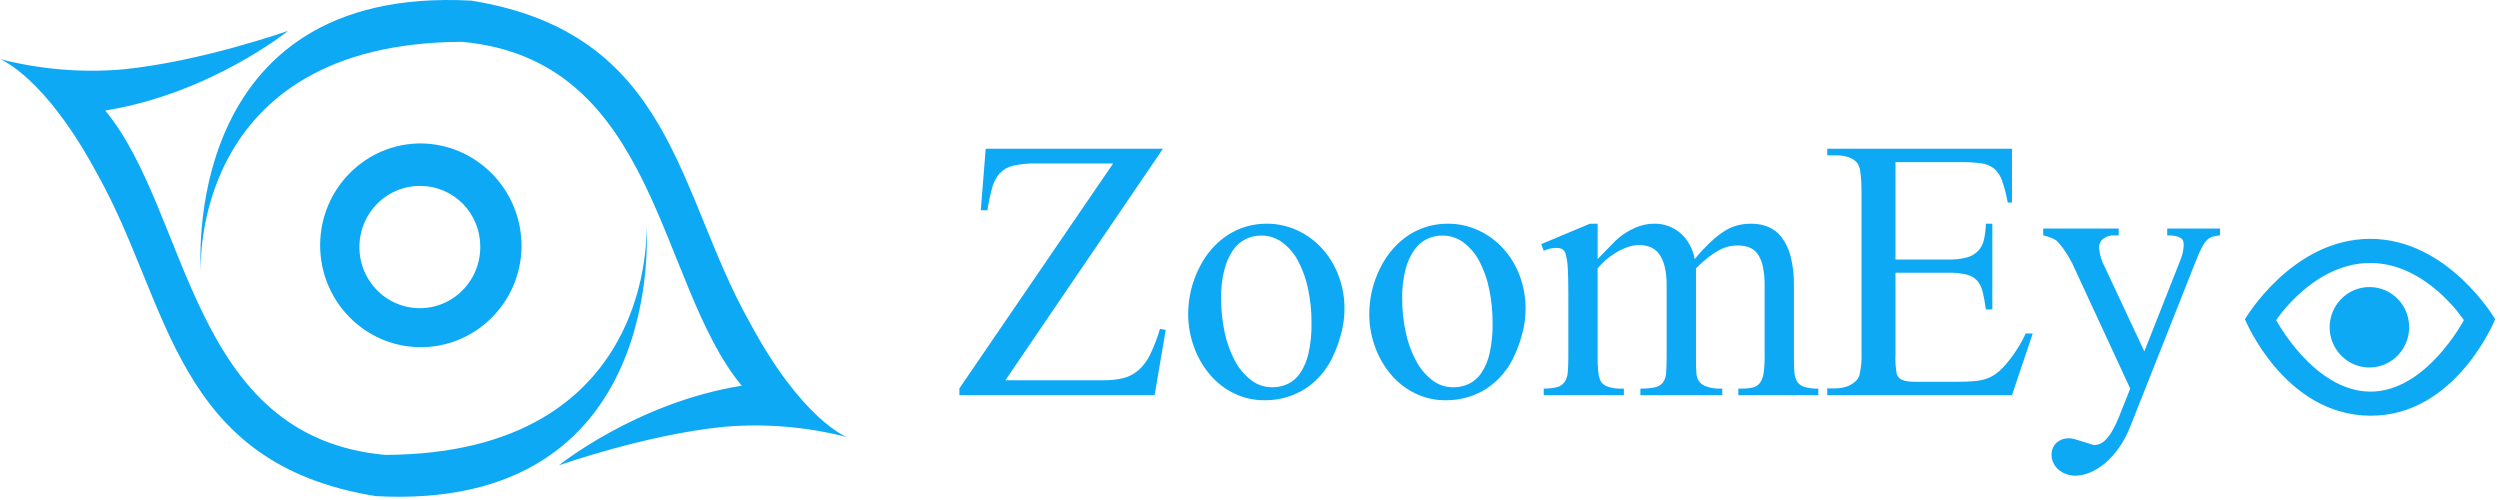 <?xml version="1.0" encoding="UTF-8"?>
<svg width="155px" height="31px" viewBox="0 0 155 31" version="1.1" xmlns="http://www.w3.org/2000/svg" xmlns:xlink="http://www.w3.org/1999/xlink">
    <!-- Generator: Sketch 63 (92445) - https://sketch.com -->
    <title>zoomeye</title>
    <desc>Created with Sketch.</desc>
    <g id="页面-1" stroke="none" stroke-width="1" fill="none" fill-rule="evenodd">
        <g id="画板" transform="translate(-308, -119)" fill="#0DA9F5">
            <g id="zoomeye" transform="translate(308, 119)">
                <path d="M0,3.666 C0,3.666 2.772,4.688 6.058,10.838 C10.565,18.866 10.772,28.747 23.302,30.76 C41.482,31.745 40.079,14.024 40.079,14.024 C40.073,14.027 40.808,28.129 23.893,28.204 C11.727,27.112 11.782,13.217 6.524,6.852 C13.034,5.811 17.864,1.911 17.864,1.911 C17.864,1.911 12.449,3.827 7.612,4.302 C5.057,4.519 2.485,4.303 0,3.665 L0,3.665 L0,3.666 Z M52.507,27.097 C52.507,27.097 49.738,26.076 46.452,19.935 C41.948,11.918 41.742,2.051 29.219,0.039 C11.05,-0.943 12.452,16.752 12.452,16.752 C12.457,16.75 11.724,2.667 28.628,2.593 C40.787,3.683 40.731,17.558 45.986,23.914 C39.48,24.954 34.653,28.849 34.653,28.849 C34.653,28.849 40.065,26.935 44.898,26.461 C47.451,26.244 50.022,26.459 52.505,27.098 L52.505,27.098 L52.507,27.097 Z M32.336,15.318 C32.277,18.792 29.455,21.565 26.021,21.525 C22.587,21.485 19.829,18.646 19.849,15.172 C19.869,11.697 22.659,8.892 26.094,8.892 C29.572,8.923 32.366,11.8 32.336,15.318 L32.336,15.318 L32.336,15.318 Z M26.094,11.527 C24.573,11.501 23.187,12.408 22.586,13.822 C21.986,15.237 22.291,16.878 23.357,17.975 C24.424,19.073 26.041,19.409 27.449,18.827 C28.857,18.244 29.777,16.857 29.777,15.318 C29.786,14.321 29.402,13.362 28.712,12.651 C28.021,11.94 27.079,11.536 26.094,11.527 L26.094,11.527 L26.094,11.527 Z M72.104,9.221 L62.334,23.575 L68.43,23.575 C68.842,23.582 69.255,23.536 69.656,23.44 C70.002,23.351 70.322,23.182 70.592,22.948 C70.894,22.675 71.138,22.344 71.312,21.974 C71.558,21.463 71.761,20.932 71.918,20.386 L72.275,20.455 L71.585,24.502 L59.482,24.502 L59.482,24.08 L69.015,10.135 L64.253,10.135 C63.771,10.123 63.29,10.169 62.82,10.272 C62.5,10.344 62.208,10.51 61.98,10.748 C61.757,11.007 61.597,11.315 61.511,11.647 C61.387,12.105 61.29,12.569 61.22,13.038 L60.808,13.038 L61.113,9.221 L72.102,9.221 L72.104,9.221 Z M78.517,13.869 C79.18,13.863 79.836,14.005 80.439,14.284 C81.021,14.554 81.544,14.939 81.976,15.417 C82.417,15.905 82.761,16.474 82.99,17.093 C83.238,17.748 83.363,18.443 83.357,19.144 C83.357,19.615 83.301,20.085 83.189,20.543 C83.071,21.027 82.909,21.499 82.705,21.953 C82.336,22.831 81.718,23.578 80.928,24.1 C80.17,24.579 79.291,24.827 78.397,24.815 C77.736,24.822 77.084,24.673 76.49,24.379 C75.915,24.096 75.405,23.695 74.992,23.2 C74.567,22.692 74.237,22.11 74.017,21.483 C73.782,20.83 73.663,20.14 73.666,19.445 C73.672,18.464 73.903,17.498 74.341,16.623 C74.555,16.184 74.827,15.775 75.149,15.41 C75.442,15.078 75.779,14.789 76.151,14.551 C76.504,14.326 76.888,14.153 77.29,14.039 C77.689,13.926 78.102,13.869 78.517,13.869 Z M78.186,14.605 C77.861,14.605 77.539,14.677 77.245,14.816 C76.928,14.972 76.656,15.207 76.454,15.498 C76.206,15.865 76.023,16.274 75.914,16.705 C75.766,17.287 75.696,17.888 75.708,18.489 C75.705,19.197 75.778,19.903 75.925,20.596 C76.053,21.208 76.265,21.8 76.555,22.354 C76.8,22.823 77.142,23.234 77.556,23.56 C77.934,23.855 78.399,24.013 78.877,24.01 C79.207,24.013 79.535,23.943 79.837,23.805 C80.15,23.655 80.417,23.422 80.611,23.131 C80.859,22.756 81.035,22.337 81.129,21.897 C81.264,21.28 81.326,20.648 81.314,20.016 C81.318,19.313 81.247,18.611 81.102,17.924 C80.983,17.322 80.778,16.741 80.494,16.199 C80.255,15.742 79.92,15.345 79.513,15.034 C79.128,14.75 78.662,14.599 78.186,14.605 L78.186,14.605 Z M89.747,13.869 C90.41,13.863 91.066,14.005 91.67,14.284 C92.251,14.555 92.773,14.94 93.207,15.417 C93.647,15.906 93.991,16.475 94.222,17.093 C94.467,17.749 94.59,18.444 94.586,19.144 C94.586,19.616 94.53,20.085 94.418,20.543 C94.3,21.027 94.138,21.499 93.934,21.953 C93.565,22.83 92.948,23.577 92.16,24.1 C91.4,24.579 90.521,24.827 89.626,24.815 C88.965,24.822 88.312,24.672 87.719,24.379 C87.144,24.096 86.634,23.694 86.221,23.2 C85.797,22.691 85.467,22.109 85.246,21.483 C85.01,20.83 84.891,20.14 84.894,19.445 C84.9,18.464 85.131,17.498 85.57,16.623 C85.783,16.183 86.055,15.775 86.378,15.41 C86.671,15.078 87.008,14.789 87.379,14.551 C87.733,14.326 88.117,14.153 88.52,14.039 C88.919,13.926 89.332,13.869 89.747,13.869 Z M89.414,14.605 C89.089,14.605 88.768,14.677 88.473,14.816 C88.157,14.971 87.886,15.206 87.685,15.498 C87.434,15.864 87.25,16.273 87.141,16.705 C86.993,17.287 86.924,17.888 86.935,18.489 C86.932,19.197 87.005,19.903 87.154,20.596 C87.281,21.209 87.494,21.801 87.786,22.354 C88.029,22.824 88.37,23.235 88.784,23.56 C89.162,23.855 89.627,24.014 90.105,24.01 C90.436,24.013 90.763,23.943 91.064,23.805 C91.377,23.655 91.645,23.422 91.839,23.131 C92.087,22.756 92.263,22.338 92.357,21.897 C92.492,21.28 92.554,20.648 92.541,20.016 C92.545,19.313 92.474,18.612 92.33,17.924 C92.21,17.322 92.005,16.741 91.722,16.199 C91.483,15.742 91.148,15.344 90.74,15.034 C90.356,14.749 89.891,14.599 89.416,14.605 L89.414,14.605 Z M99.053,16.064 C99.422,15.682 99.713,15.384 99.919,15.171 C100.052,15.029 100.192,14.895 100.339,14.768 C100.662,14.495 101.023,14.273 101.411,14.108 C101.767,13.954 102.15,13.873 102.538,13.869 C103.131,13.854 103.709,14.055 104.168,14.435 C104.645,14.858 104.963,15.433 105.071,16.064 C105.393,15.671 105.741,15.299 106.113,14.954 C106.381,14.702 106.674,14.477 106.987,14.285 C107.232,14.136 107.497,14.026 107.775,13.958 C108.04,13.898 108.311,13.869 108.583,13.87 C108.937,13.866 109.288,13.931 109.618,14.06 C109.948,14.196 110.236,14.418 110.454,14.702 C110.718,15.055 110.91,15.458 111.017,15.886 C111.167,16.488 111.236,17.107 111.223,17.727 L111.223,22.171 C111.223,22.516 111.232,22.811 111.251,23.056 C111.257,23.268 111.315,23.474 111.42,23.657 C111.528,23.818 111.687,23.936 111.872,23.99 C112.153,24.069 112.444,24.103 112.735,24.092 L112.735,24.501 L107.775,24.501 L107.775,24.092 L107.986,24.092 C108.218,24.097 108.45,24.074 108.676,24.025 C108.849,23.986 109.004,23.888 109.113,23.746 C109.233,23.571 109.311,23.37 109.339,23.159 C109.388,22.832 109.411,22.501 109.406,22.171 L109.406,17.728 C109.413,17.318 109.376,16.909 109.294,16.507 C109.239,16.231 109.127,15.969 108.967,15.738 C108.836,15.554 108.654,15.413 108.443,15.335 C108.216,15.254 107.976,15.215 107.735,15.219 C107.327,15.216 106.926,15.319 106.57,15.519 C106.339,15.645 106.119,15.791 105.912,15.956 C105.644,16.166 105.389,16.394 105.15,16.637 L105.15,22.171 C105.15,22.526 105.156,22.814 105.171,23.037 C105.17,23.193 105.199,23.348 105.255,23.493 C105.345,23.684 105.499,23.837 105.689,23.924 C106.037,24.06 106.409,24.118 106.781,24.093 L106.781,24.502 L101.704,24.502 L101.704,24.092 C102.011,24.099 102.318,24.072 102.618,24.011 C102.812,23.973 102.985,23.867 103.108,23.711 C103.225,23.535 103.291,23.33 103.299,23.118 C103.321,22.868 103.332,22.552 103.332,22.171 L103.332,17.728 C103.34,17.322 103.298,16.917 103.208,16.521 C103.142,16.24 103.023,15.974 102.857,15.738 C102.719,15.547 102.53,15.401 102.312,15.315 C102.092,15.232 101.858,15.191 101.623,15.193 C101.371,15.195 101.122,15.241 100.886,15.328 C100.635,15.419 100.394,15.536 100.166,15.676 C99.94,15.814 99.726,15.972 99.527,16.146 C99.356,16.297 99.197,16.461 99.052,16.637 L99.052,22.171 C99.048,22.449 99.059,22.726 99.086,23.003 C99.098,23.172 99.131,23.339 99.185,23.5 C99.216,23.604 99.273,23.697 99.349,23.773 C99.424,23.839 99.507,23.896 99.594,23.943 C99.942,24.07 100.312,24.121 100.68,24.092 L100.68,24.501 L95.711,24.501 L95.711,24.092 C95.988,24.1 96.265,24.07 96.534,24.004 C96.718,23.958 96.881,23.85 96.997,23.697 C97.114,23.523 97.182,23.322 97.197,23.112 C97.222,22.866 97.237,22.553 97.237,22.171 L97.237,18.218 C97.237,17.554 97.224,17.032 97.204,16.651 C97.194,16.361 97.153,16.073 97.081,15.792 C97.056,15.646 96.97,15.517 96.846,15.438 C96.721,15.388 96.588,15.365 96.454,15.37 C96.197,15.38 95.945,15.44 95.711,15.547 L95.555,15.137 L98.575,13.87 L99.054,13.87 L99.054,16.065 L99.053,16.064 Z M117.52,10.053 L117.52,16.092 L120.781,16.092 C121.171,16.103 121.561,16.059 121.94,15.962 C122.205,15.894 122.448,15.755 122.642,15.56 C122.82,15.367 122.945,15.13 123.003,14.872 C123.075,14.543 123.116,14.207 123.126,13.87 L123.525,13.87 L123.525,19.185 L123.126,19.185 C123.066,18.76 123,18.4 122.93,18.109 C122.874,17.851 122.758,17.61 122.591,17.407 C122.415,17.217 122.186,17.084 121.935,17.025 C121.557,16.937 121.169,16.898 120.782,16.909 L117.52,16.909 L117.52,21.954 C117.498,22.369 117.525,22.785 117.599,23.193 C117.625,23.265 117.663,23.332 117.711,23.392 C117.766,23.456 117.834,23.506 117.911,23.541 C118.014,23.587 118.123,23.619 118.235,23.636 C118.406,23.662 118.579,23.674 118.753,23.671 L121.272,23.671 C121.695,23.671 122.053,23.659 122.346,23.636 C122.603,23.62 122.857,23.574 123.104,23.5 C123.305,23.436 123.496,23.345 123.672,23.228 C123.863,23.094 124.041,22.941 124.202,22.772 C124.77,22.148 125.24,21.44 125.595,20.673 L126.03,20.673 L124.743,24.502 L113.29,24.502 L113.29,24.079 L113.807,24.079 C113.956,24.079 114.104,24.063 114.249,24.032 C114.399,24.002 114.544,23.954 114.682,23.889 C114.813,23.827 114.934,23.744 115.039,23.644 C115.144,23.545 115.226,23.424 115.279,23.289 C115.394,22.803 115.439,22.302 115.412,21.803 L115.412,11.88 C115.417,11.486 115.394,11.092 115.345,10.7 C115.331,10.478 115.257,10.263 115.13,10.08 C114.867,9.781 114.426,9.631 113.807,9.63 L113.29,9.63 L113.29,9.221 L124.742,9.221 L124.742,12.561 L124.479,12.561 C124.401,12.11 124.287,11.665 124.14,11.232 C124.047,10.937 123.877,10.673 123.649,10.467 C123.419,10.28 123.141,10.162 122.848,10.128 C122.435,10.073 122.02,10.048 121.604,10.053 L117.52,10.053 L117.52,10.053 Z M126.68,14.17 L131.36,14.17 L131.36,14.593 L131.133,14.593 C130.866,14.571 130.6,14.649 130.386,14.811 C130.227,14.946 130.137,15.146 130.141,15.356 C130.175,15.787 130.301,16.205 130.51,16.583 L132.949,21.789 L135.202,16.078 C135.319,15.788 135.383,15.478 135.39,15.165 C135.39,15.089 135.379,15.013 135.356,14.94 C135.33,14.867 135.281,14.805 135.216,14.763 C135.122,14.704 135.019,14.662 134.91,14.64 C134.732,14.604 134.55,14.588 134.368,14.593 L134.368,14.17 L137.641,14.17 L137.641,14.593 C137.486,14.607 137.333,14.634 137.183,14.675 C137.05,14.714 136.93,14.786 136.832,14.885 C136.704,15.02 136.597,15.175 136.514,15.342 C136.381,15.604 136.262,15.872 136.157,16.146 L132.074,26.452 C131.894,26.915 131.66,27.354 131.377,27.761 C131.132,28.115 130.842,28.435 130.517,28.715 C130.236,28.954 129.92,29.149 129.582,29.294 C129.293,29.419 128.983,29.487 128.668,29.492 C128.466,29.494 128.266,29.457 128.077,29.383 C127.908,29.317 127.75,29.222 127.612,29.104 C127.485,28.991 127.382,28.855 127.309,28.701 C127.235,28.553 127.197,28.39 127.197,28.224 C127.182,27.938 127.291,27.659 127.494,27.46 C127.722,27.258 128.02,27.156 128.323,27.174 C128.442,27.181 128.561,27.203 128.675,27.241 C128.828,27.287 128.989,27.335 129.153,27.385 C129.316,27.436 129.464,27.483 129.6,27.527 C129.684,27.559 129.772,27.582 129.861,27.595 C129.98,27.592 130.097,27.564 130.205,27.513 C130.345,27.447 130.47,27.354 130.575,27.24 C130.724,27.082 130.853,26.906 130.96,26.716 C131.113,26.451 131.247,26.175 131.359,25.89 L132.074,24.091 L128.469,16.309 C128.423,16.224 128.363,16.116 128.284,15.974 C128.204,15.833 128.114,15.691 128.018,15.549 C127.921,15.408 127.823,15.281 127.727,15.162 C127.653,15.07 127.573,14.983 127.488,14.903 C127.235,14.757 126.963,14.652 126.679,14.591 L126.679,14.168 L126.68,14.17 Z M146.942,14.808 C142.095,14.815 139.186,19.792 139.186,19.792 C139.186,19.792 141.607,25.734 146.942,25.774 C152.276,25.815 154.7,19.792 154.7,19.792 C154.7,19.792 151.786,14.8 146.94,14.808 L146.942,14.808 Z M146.942,16.304 C143.43,16.311 141.123,19.848 141.123,19.848 C141.123,19.848 143.467,24.251 146.942,24.28 C150.416,24.309 152.76,19.848 152.76,19.848 C152.76,19.848 150.451,16.297 146.94,16.304 L146.942,16.304 Z M146.942,17.799 C145.942,17.783 145.032,18.38 144.638,19.31 C144.244,20.239 144.445,21.318 145.147,22.039 C145.848,22.76 146.911,22.98 147.836,22.597 C148.761,22.214 149.366,21.303 149.366,20.291 C149.376,18.926 148.29,17.81 146.94,17.799 L146.942,17.799 Z" id="形状_3"></path>
            </g>
        </g>
    </g>
</svg>